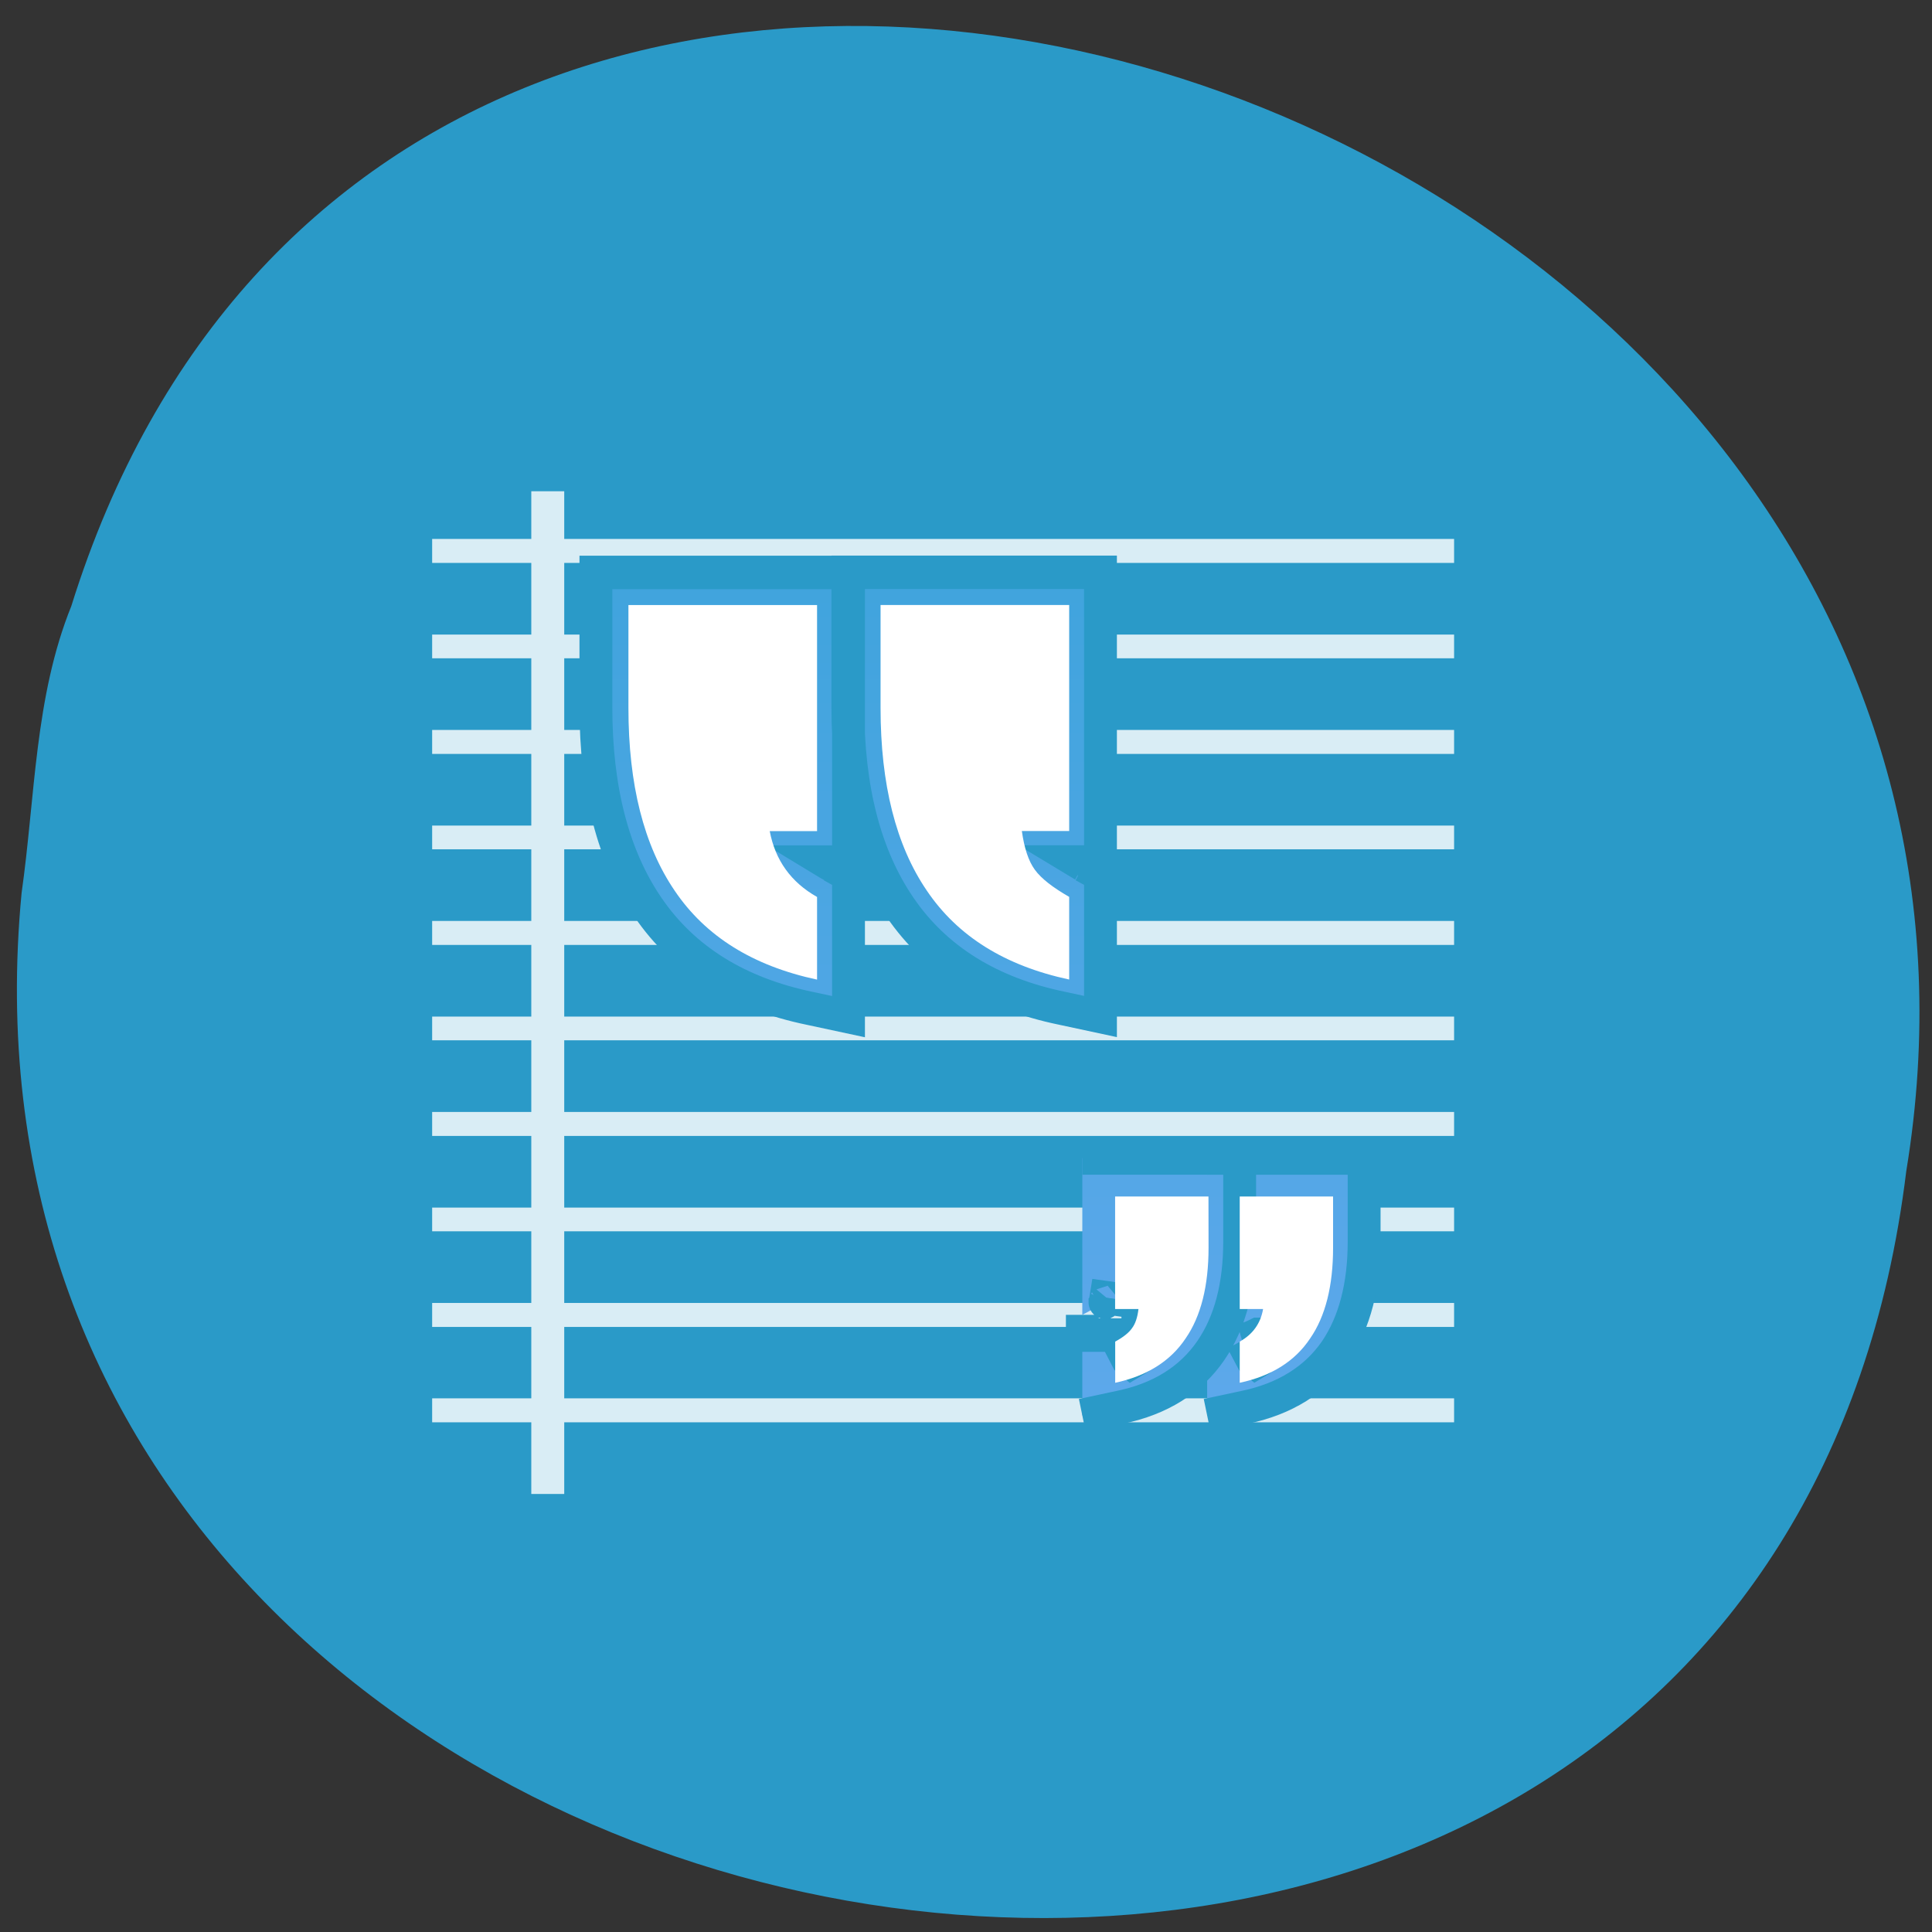 <svg xmlns="http://www.w3.org/2000/svg" viewBox="0 0 22 22"><rect x="0" y="0" width="22" height="22" fill="#333333" stroke="none"/><defs><linearGradient id="0" gradientUnits="userSpaceOnUse" y1="11.529" x2="0" y2="36.509" gradientTransform="matrix(0.936 0 0 1.008 1.874 -0.419)"><stop stop-color="#40a4dd"/><stop offset="1" stop-color="#5da8eb"/></linearGradient></defs><path d="m 0.246 10.168 c -1.25 13.07 19.824 16.586 21.461 3.168 c 2.027 -12.34 -17.07 -18.695 -20.895 -6.434 c -0.418 1.035 -0.41 2.168 -0.566 3.266" fill="#2a9ac8"/><path d="m 6.05 6.137 v -0.543 h 0.375 v 0.543 h 10.133 v 0.273 h -10.133 v 0.816 h 10.133 v 0.27 h -10.133 v 0.816 h 10.133 v 0.273 h -10.133 v 0.816 h 10.133 v 0.27 h -10.133 v 0.816 h 10.133 v 0.273 h -10.133 v 0.816 h 10.133 v 0.27 h -10.133 v 0.816 h 10.133 v 0.273 h -10.133 v 0.816 h 10.133 v 0.27 h -10.133 v 0.816 h 10.133 v 0.273 h -10.133 v 0.813 h 10.133 v 0.273 h -10.133 v 0.816 h -0.375 v -0.816 h -1.129 v -0.273 h 1.129 v -0.813 h -1.129 v -0.273 h 1.129 v -0.816 h -1.129 v -0.27 h 1.129 v -0.816 h -1.129 v -0.273 h 1.129 v -0.816 h -1.129 v -0.27 h 1.129 v -0.816 h -1.129 v -0.273 h 1.129 v -0.816 h -1.129 v -0.27 h 1.129 v -0.816 h -1.129 v -0.273 h 1.129 v -0.816 h -1.129 v -0.27 h 1.129 v -0.816 h -1.129 v -0.273" fill="#fff" fill-rule="evenodd" fill-opacity="0.824"/><path d="m 33.24 34.15 l 0.303 0.564 l 0.115 0.092 c 0.177 -0.103 0.324 -0.215 0.459 -0.338 v -0.503 h -0.397 c -0.146 0.072 -0.303 0.133 -0.48 0.185 m 1.712 -2.133 c 0.042 -0.256 0.052 -0.533 0.052 -0.831 v -0.523 h -0.887 v 1.354 m -1.941 -3.323 h 4.78 v 2.492 c 0 1.313 -0.282 2.41 -0.866 3.262 c -0.616 0.882 -1.555 1.446 -2.745 1.692 l -1.169 0.246 m -2.724 -2.236 l 0.292 0.554 l 0.125 0.103 c 0.177 -0.103 0.324 -0.205 0.459 -0.318 v -0.523 h -0.407 c -0.136 0.072 -0.292 0.133 -0.47 0.185 m 1.764 -2.964 v -0.523 h -0.887 v 1.354 h 0.835 c 0.031 -0.256 0.052 -0.533 0.052 -0.831 m -2.839 2.195 v 0.605 h 1.691 v -0.985 l -0.971 -0.133 c -0.01 0.062 -0.021 0.113 -0.031 0.133 c 0 0.01 0.01 0 0.021 -0.021 c 0 0 -0.063 0.051 -0.188 0.123 m -0.522 -4.41 h 4.79 v 2.492 c 0 1.313 -0.282 2.41 -0.877 3.262 c -0.616 0.882 -1.545 1.446 -2.745 1.692 l -1.169 0.246 m -12.857 -23.22 v 2.062 c 0 2.072 0.417 3.682 1.231 4.851 c 0.595 0.851 1.44 1.487 2.557 1.897 v -0.615 c -0.751 -0.564 -1.231 -1.344 -1.419 -2.308 l -0.219 -1.159 h 1.638 v -4.728 m 1.44 6.79 l 0.511 0.277 v 4.236 l -1.169 -0.246 c -2.181 -0.441 -3.841 -1.446 -4.936 -3.02 c -1.064 -1.528 -1.586 -3.528 -1.586 -5.98 v -4.03 h 7.691 v 8.657 h -0.678 c 0.052 0.031 0.104 0.062 0.167 0.092 m 2.442 -6.78 v 2.062 c 0 2.072 0.417 3.682 1.231 4.851 c 0.595 0.851 1.44 1.487 2.557 1.897 v -0.595 c -0.355 -0.246 -0.637 -0.492 -0.845 -0.769 c -0.313 -0.421 -0.491 -0.954 -0.584 -1.61 l -0.146 -1.118 h 1.576 v -4.718 m 1.43 6.79 l 0.522 0.277 v 4.236 l -1.169 -0.246 c -2.181 -0.441 -3.841 -1.446 -4.936 -3.02 c -1.064 -1.528 -1.586 -3.528 -1.586 -5.98 v -4.03 h 7.691 v 8.657 h -0.689 c 0.052 0.031 0.115 0.062 0.167 0.092" transform="matrix(0.374 0 0 0.381 1.712 2.254)" fill="url(#0)" stroke="#2a9ac8"/><path d="m 15.18 14.207 c 0 0.434 -0.086 0.781 -0.262 1.035 c -0.172 0.258 -0.438 0.426 -0.801 0.504 v -0.469 c 0.148 -0.082 0.238 -0.207 0.266 -0.371 h -0.266 v -1.281 h 1.063 m -1.418 0.582 c 0 0.434 -0.086 0.781 -0.262 1.035 c -0.172 0.258 -0.441 0.426 -0.801 0.504 v -0.469 c 0.094 -0.051 0.156 -0.102 0.191 -0.152 c 0.039 -0.051 0.063 -0.125 0.074 -0.219 h -0.266 v -1.281 h 1.063 m -6.605 -5.563 v -1.172 h 2.148 v 2.574 h -0.539 c 0.063 0.332 0.242 0.582 0.539 0.75 v 0.941 c -0.73 -0.156 -1.27 -0.492 -1.621 -1.012 c -0.352 -0.516 -0.527 -1.211 -0.527 -2.082 m 2.871 0 v -1.172 h 2.148 v 2.574 h -0.539 c 0.027 0.191 0.074 0.34 0.148 0.441 c 0.074 0.102 0.207 0.203 0.391 0.309 v 0.941 c -0.73 -0.156 -1.27 -0.492 -1.621 -1.012 c -0.352 -0.516 -0.527 -1.211 -0.527 -2.082" fill="#fff" fill-rule="evenodd"/></svg>